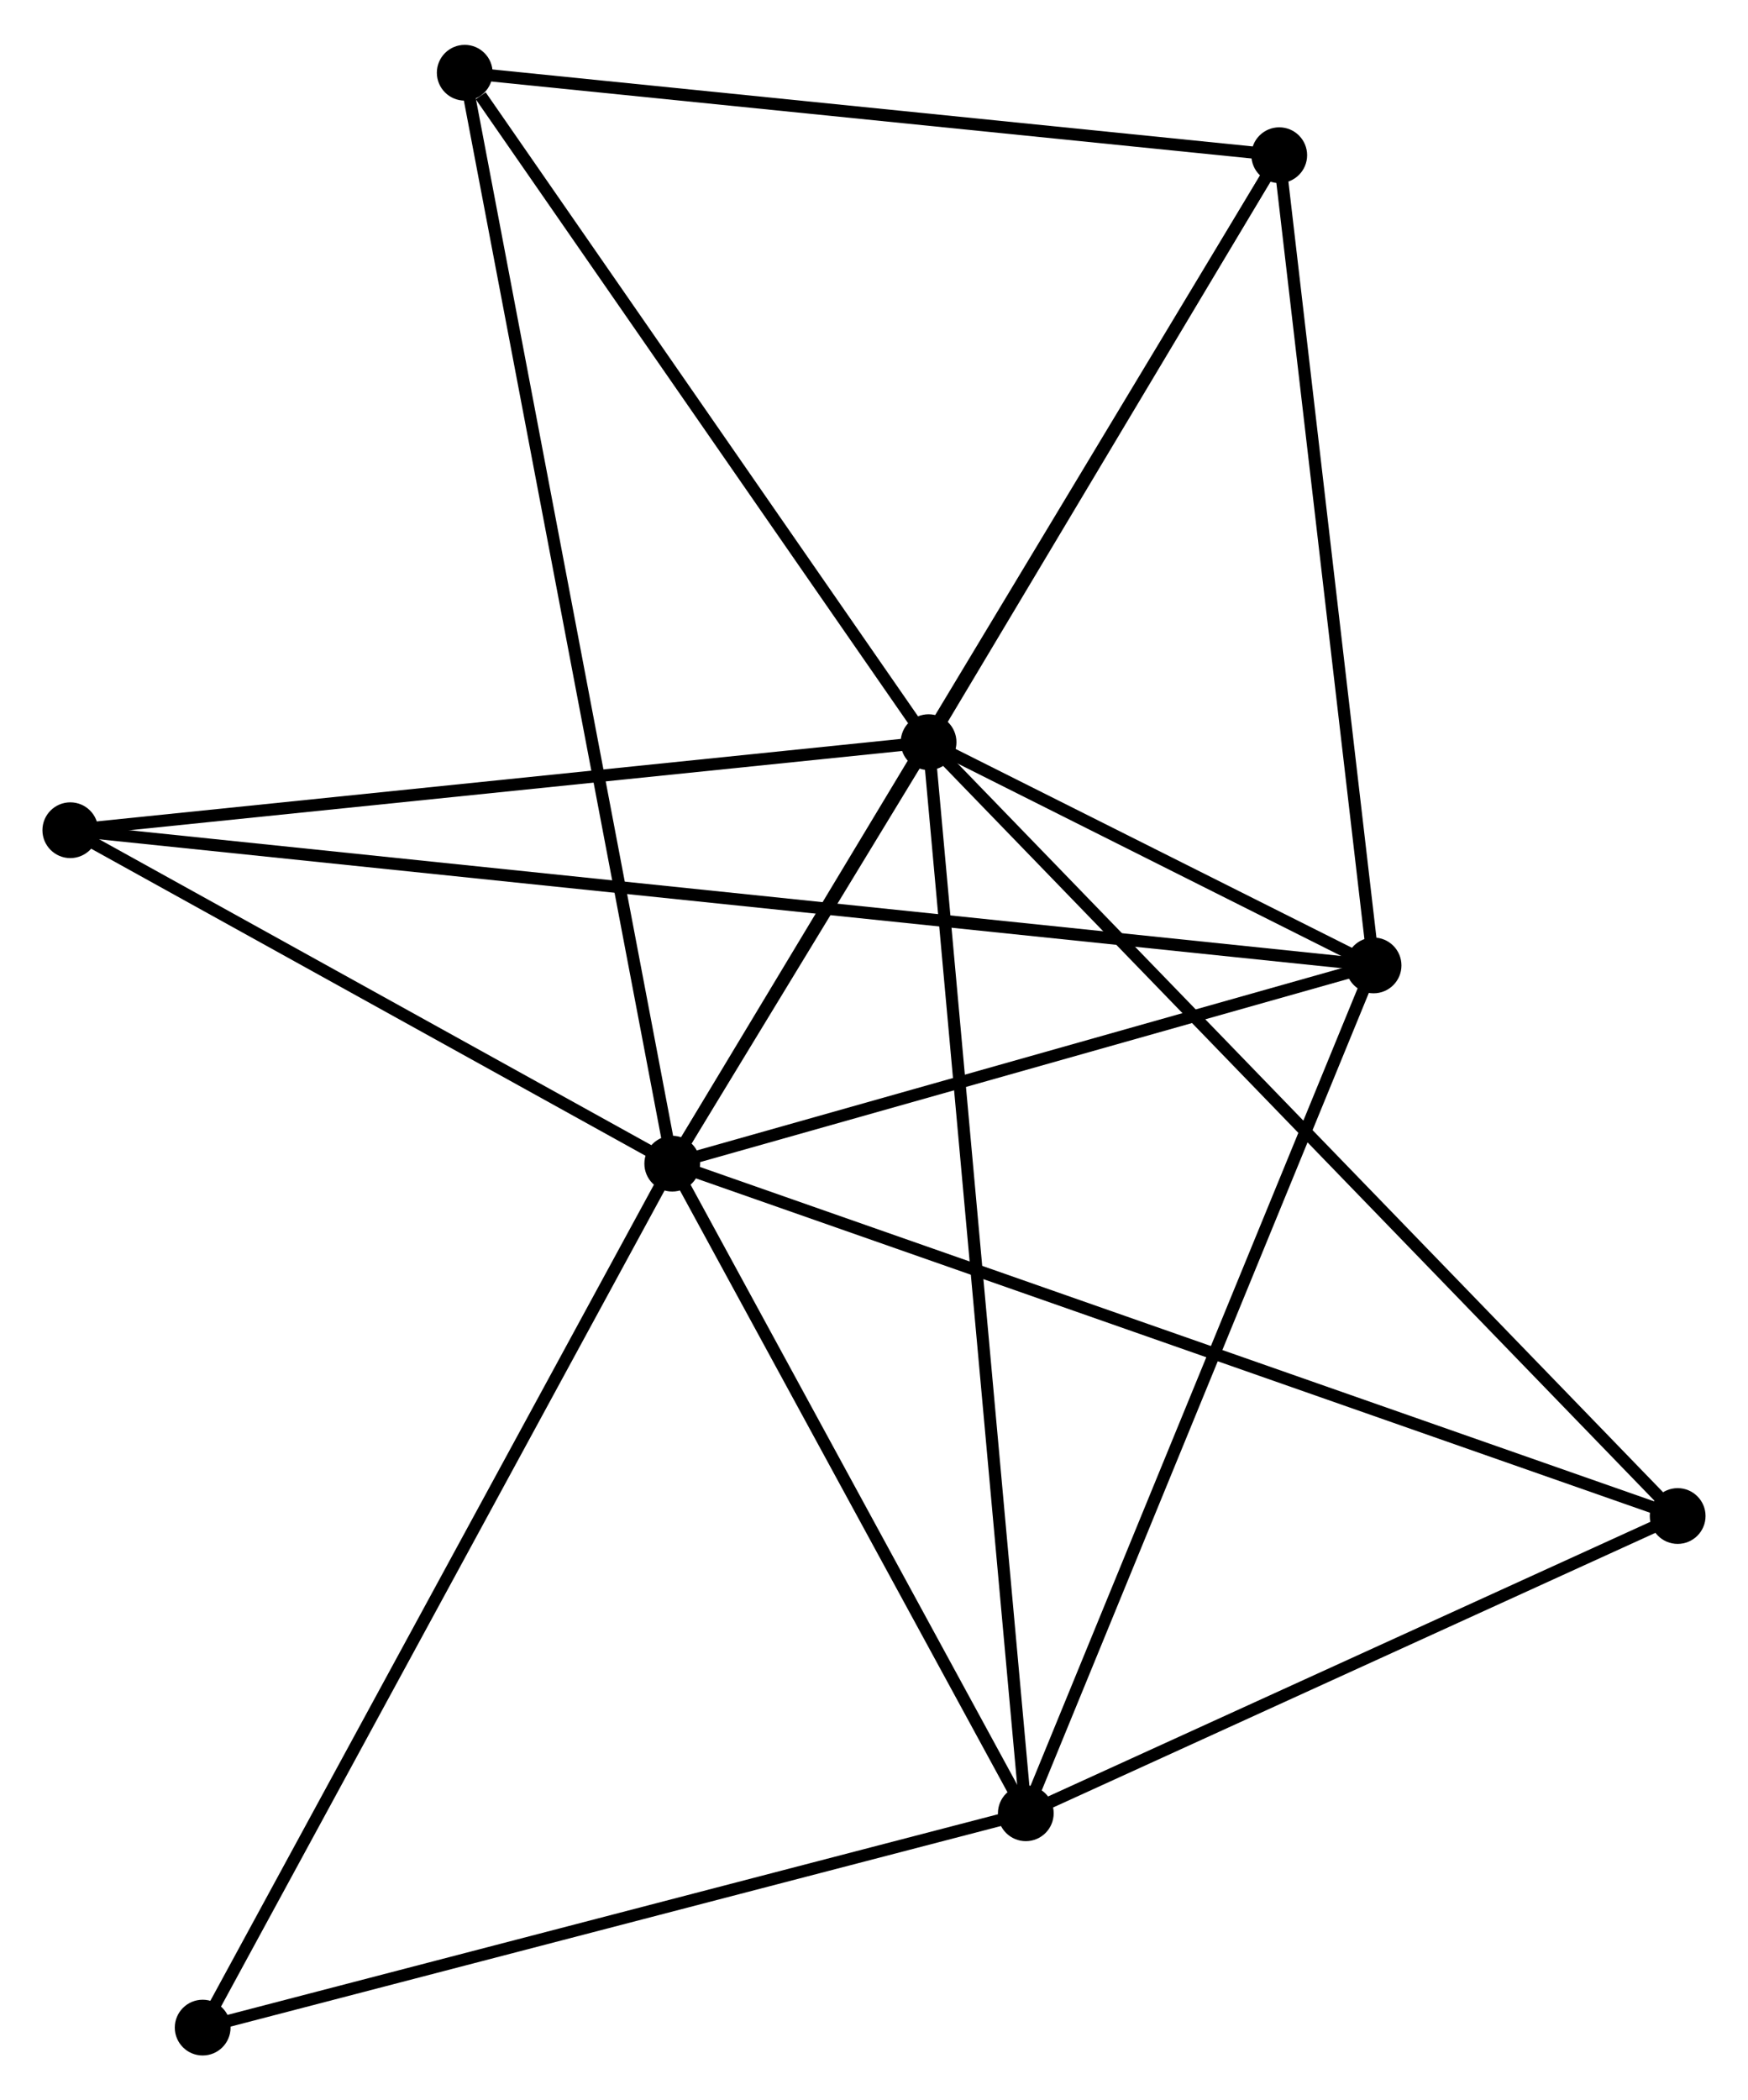 <?xml version="1.0" encoding="UTF-8" standalone="no"?>
<!DOCTYPE svg PUBLIC "-//W3C//DTD SVG 1.1//EN"
 "http://www.w3.org/Graphics/SVG/1.1/DTD/svg11.dtd">
<!-- Generated by graphviz version 2.36.0 (20140111.2315)
 -->
<!-- Title: %3 Pages: 1 -->
<svg width="144pt" height="173pt"
 viewBox="0.00 0.00 144.20 172.84" xmlns="http://www.w3.org/2000/svg" xmlns:xlink="http://www.w3.org/1999/xlink">
<g id="graph0" class="graph" transform="scale(1 1) rotate(0) translate(4 168.842)">
<title>%3</title>
<!-- 0 -->
<g id="node1" class="node"><title>0</title>
<ellipse fill="black" stroke="black" cx="51.457" cy="-73.06" rx="1.8" ry="1.8"/>
</g>
<!-- 1 -->
<g id="node2" class="node"><title>1</title>
<ellipse fill="black" stroke="black" cx="72.602" cy="-107.827" rx="1.8" ry="1.8"/>
</g>
<!-- 0&#45;&#45;1 -->
<g id="edge1" class="edge"><title>0&#45;&#45;1</title>
<path fill="none" stroke="black" d="M52.594,-74.929C56.3,-81.022 67.996,-100.254 71.561,-106.115"/>
</g>
<!-- 2 -->
<g id="node3" class="node"><title>2</title>
<ellipse fill="black" stroke="black" cx="109.312" cy="-89.411" rx="1.8" ry="1.8"/>
</g>
<!-- 0&#45;&#45;2 -->
<g id="edge2" class="edge"><title>0&#45;&#45;2</title>
<path fill="none" stroke="black" d="M53.382,-73.604C62.166,-76.086 98.399,-86.327 107.32,-88.848"/>
</g>
<!-- 3 -->
<g id="node4" class="node"><title>3</title>
<ellipse fill="black" stroke="black" cx="80.623" cy="-19.479" rx="1.8" ry="1.8"/>
</g>
<!-- 0&#45;&#45;3 -->
<g id="edge3" class="edge"><title>0&#45;&#45;3</title>
<path fill="none" stroke="black" d="M52.427,-71.277C56.855,-63.142 75.122,-29.586 79.619,-21.324"/>
</g>
<!-- 4 -->
<g id="node5" class="node"><title>4</title>
<ellipse fill="black" stroke="black" cx="101.53" cy="-156.241" rx="1.8" ry="1.8"/>
</g>
<!-- 0&#45;&#45;4 -->
<g id="edge4" class="edge"><title>0&#45;&#45;4</title>
<path fill="none" stroke="black" d="M52.503,-74.797C59.019,-85.622 93.99,-143.715 100.49,-154.513"/>
</g>
<!-- 5 -->
<g id="node6" class="node"><title>5</title>
<ellipse fill="black" stroke="black" cx="34.338" cy="-163.042" rx="1.8" ry="1.8"/>
</g>
<!-- 0&#45;&#45;5 -->
<g id="edge5" class="edge"><title>0&#45;&#45;5</title>
<path fill="none" stroke="black" d="M51.099,-74.939C48.871,-86.65 36.916,-149.493 34.694,-161.173"/>
</g>
<!-- 6 -->
<g id="node7" class="node"><title>6</title>
<ellipse fill="black" stroke="black" cx="1.8" cy="-100.564" rx="1.8" ry="1.8"/>
</g>
<!-- 0&#45;&#45;6 -->
<g id="edge6" class="edge"><title>0&#45;&#45;6</title>
<path fill="none" stroke="black" d="M49.805,-73.975C42.265,-78.151 11.166,-95.376 3.509,-99.617"/>
</g>
<!-- 7 -->
<g id="node8" class="node"><title>7</title>
<ellipse fill="black" stroke="black" cx="134.398" cy="-43.997" rx="1.8" ry="1.8"/>
</g>
<!-- 0&#45;&#45;7 -->
<g id="edge7" class="edge"><title>0&#45;&#45;7</title>
<path fill="none" stroke="black" d="M53.189,-72.453C63.983,-68.671 121.909,-48.373 132.675,-44.6"/>
</g>
<!-- 8 -->
<g id="node9" class="node"><title>8</title>
<ellipse fill="black" stroke="black" cx="12.72" cy="-1.8" rx="1.8" ry="1.8"/>
</g>
<!-- 0&#45;&#45;8 -->
<g id="edge8" class="edge"><title>0&#45;&#45;8</title>
<path fill="none" stroke="black" d="M50.499,-71.298C45.14,-61.439 18.915,-13.197 13.644,-3.5"/>
</g>
<!-- 1&#45;&#45;2 -->
<g id="edge9" class="edge"><title>1&#45;&#45;2</title>
<path fill="none" stroke="black" d="M74.576,-106.837C81.009,-103.609 101.315,-93.423 107.504,-90.318"/>
</g>
<!-- 1&#45;&#45;3 -->
<g id="edge10" class="edge"><title>1&#45;&#45;3</title>
<path fill="none" stroke="black" d="M72.77,-105.982C73.814,-94.484 79.415,-32.782 80.457,-21.314"/>
</g>
<!-- 1&#45;&#45;4 -->
<g id="edge11" class="edge"><title>1&#45;&#45;4</title>
<path fill="none" stroke="black" d="M73.565,-109.438C77.957,-116.788 96.074,-147.109 100.534,-154.574"/>
</g>
<!-- 1&#45;&#45;5 -->
<g id="edge12" class="edge"><title>1&#45;&#45;5</title>
<path fill="none" stroke="black" d="M71.329,-109.664C65.52,-118.047 41.556,-152.628 35.656,-161.142"/>
</g>
<!-- 1&#45;&#45;6 -->
<g id="edge13" class="edge"><title>1&#45;&#45;6</title>
<path fill="none" stroke="black" d="M70.56,-107.618C60.221,-106.557 13.757,-101.791 3.717,-100.761"/>
</g>
<!-- 1&#45;&#45;7 -->
<g id="edge14" class="edge"><title>1&#45;&#45;7</title>
<path fill="none" stroke="black" d="M74.13,-106.249C82.754,-97.341 125.245,-53.452 133.136,-45.301"/>
</g>
<!-- 2&#45;&#45;3 -->
<g id="edge15" class="edge"><title>2&#45;&#45;3</title>
<path fill="none" stroke="black" d="M108.602,-87.682C104.668,-78.091 85.548,-31.485 81.413,-21.404"/>
</g>
<!-- 2&#45;&#45;4 -->
<g id="edge16" class="edge"><title>2&#45;&#45;4</title>
<path fill="none" stroke="black" d="M109.087,-91.339C107.951,-101.098 102.844,-144.955 101.741,-154.431"/>
</g>
<!-- 2&#45;&#45;6 -->
<g id="edge17" class="edge"><title>2&#45;&#45;6</title>
<path fill="none" stroke="black" d="M107.445,-89.605C94.396,-90.958 16.935,-98.994 3.717,-100.365"/>
</g>
<!-- 3&#45;&#45;7 -->
<g id="edge18" class="edge"><title>3&#45;&#45;7</title>
<path fill="none" stroke="black" d="M82.412,-20.295C90.577,-24.017 124.255,-39.372 132.547,-43.153"/>
</g>
<!-- 3&#45;&#45;8 -->
<g id="edge19" class="edge"><title>3&#45;&#45;8</title>
<path fill="none" stroke="black" d="M78.664,-18.969C68.748,-16.388 24.187,-4.786 14.558,-2.279"/>
</g>
<!-- 4&#45;&#45;5 -->
<g id="edge20" class="edge"><title>4&#45;&#45;5</title>
<path fill="none" stroke="black" d="M99.592,-156.437C89.78,-157.43 45.686,-161.894 36.157,-162.858"/>
</g>
</g>
</svg>
